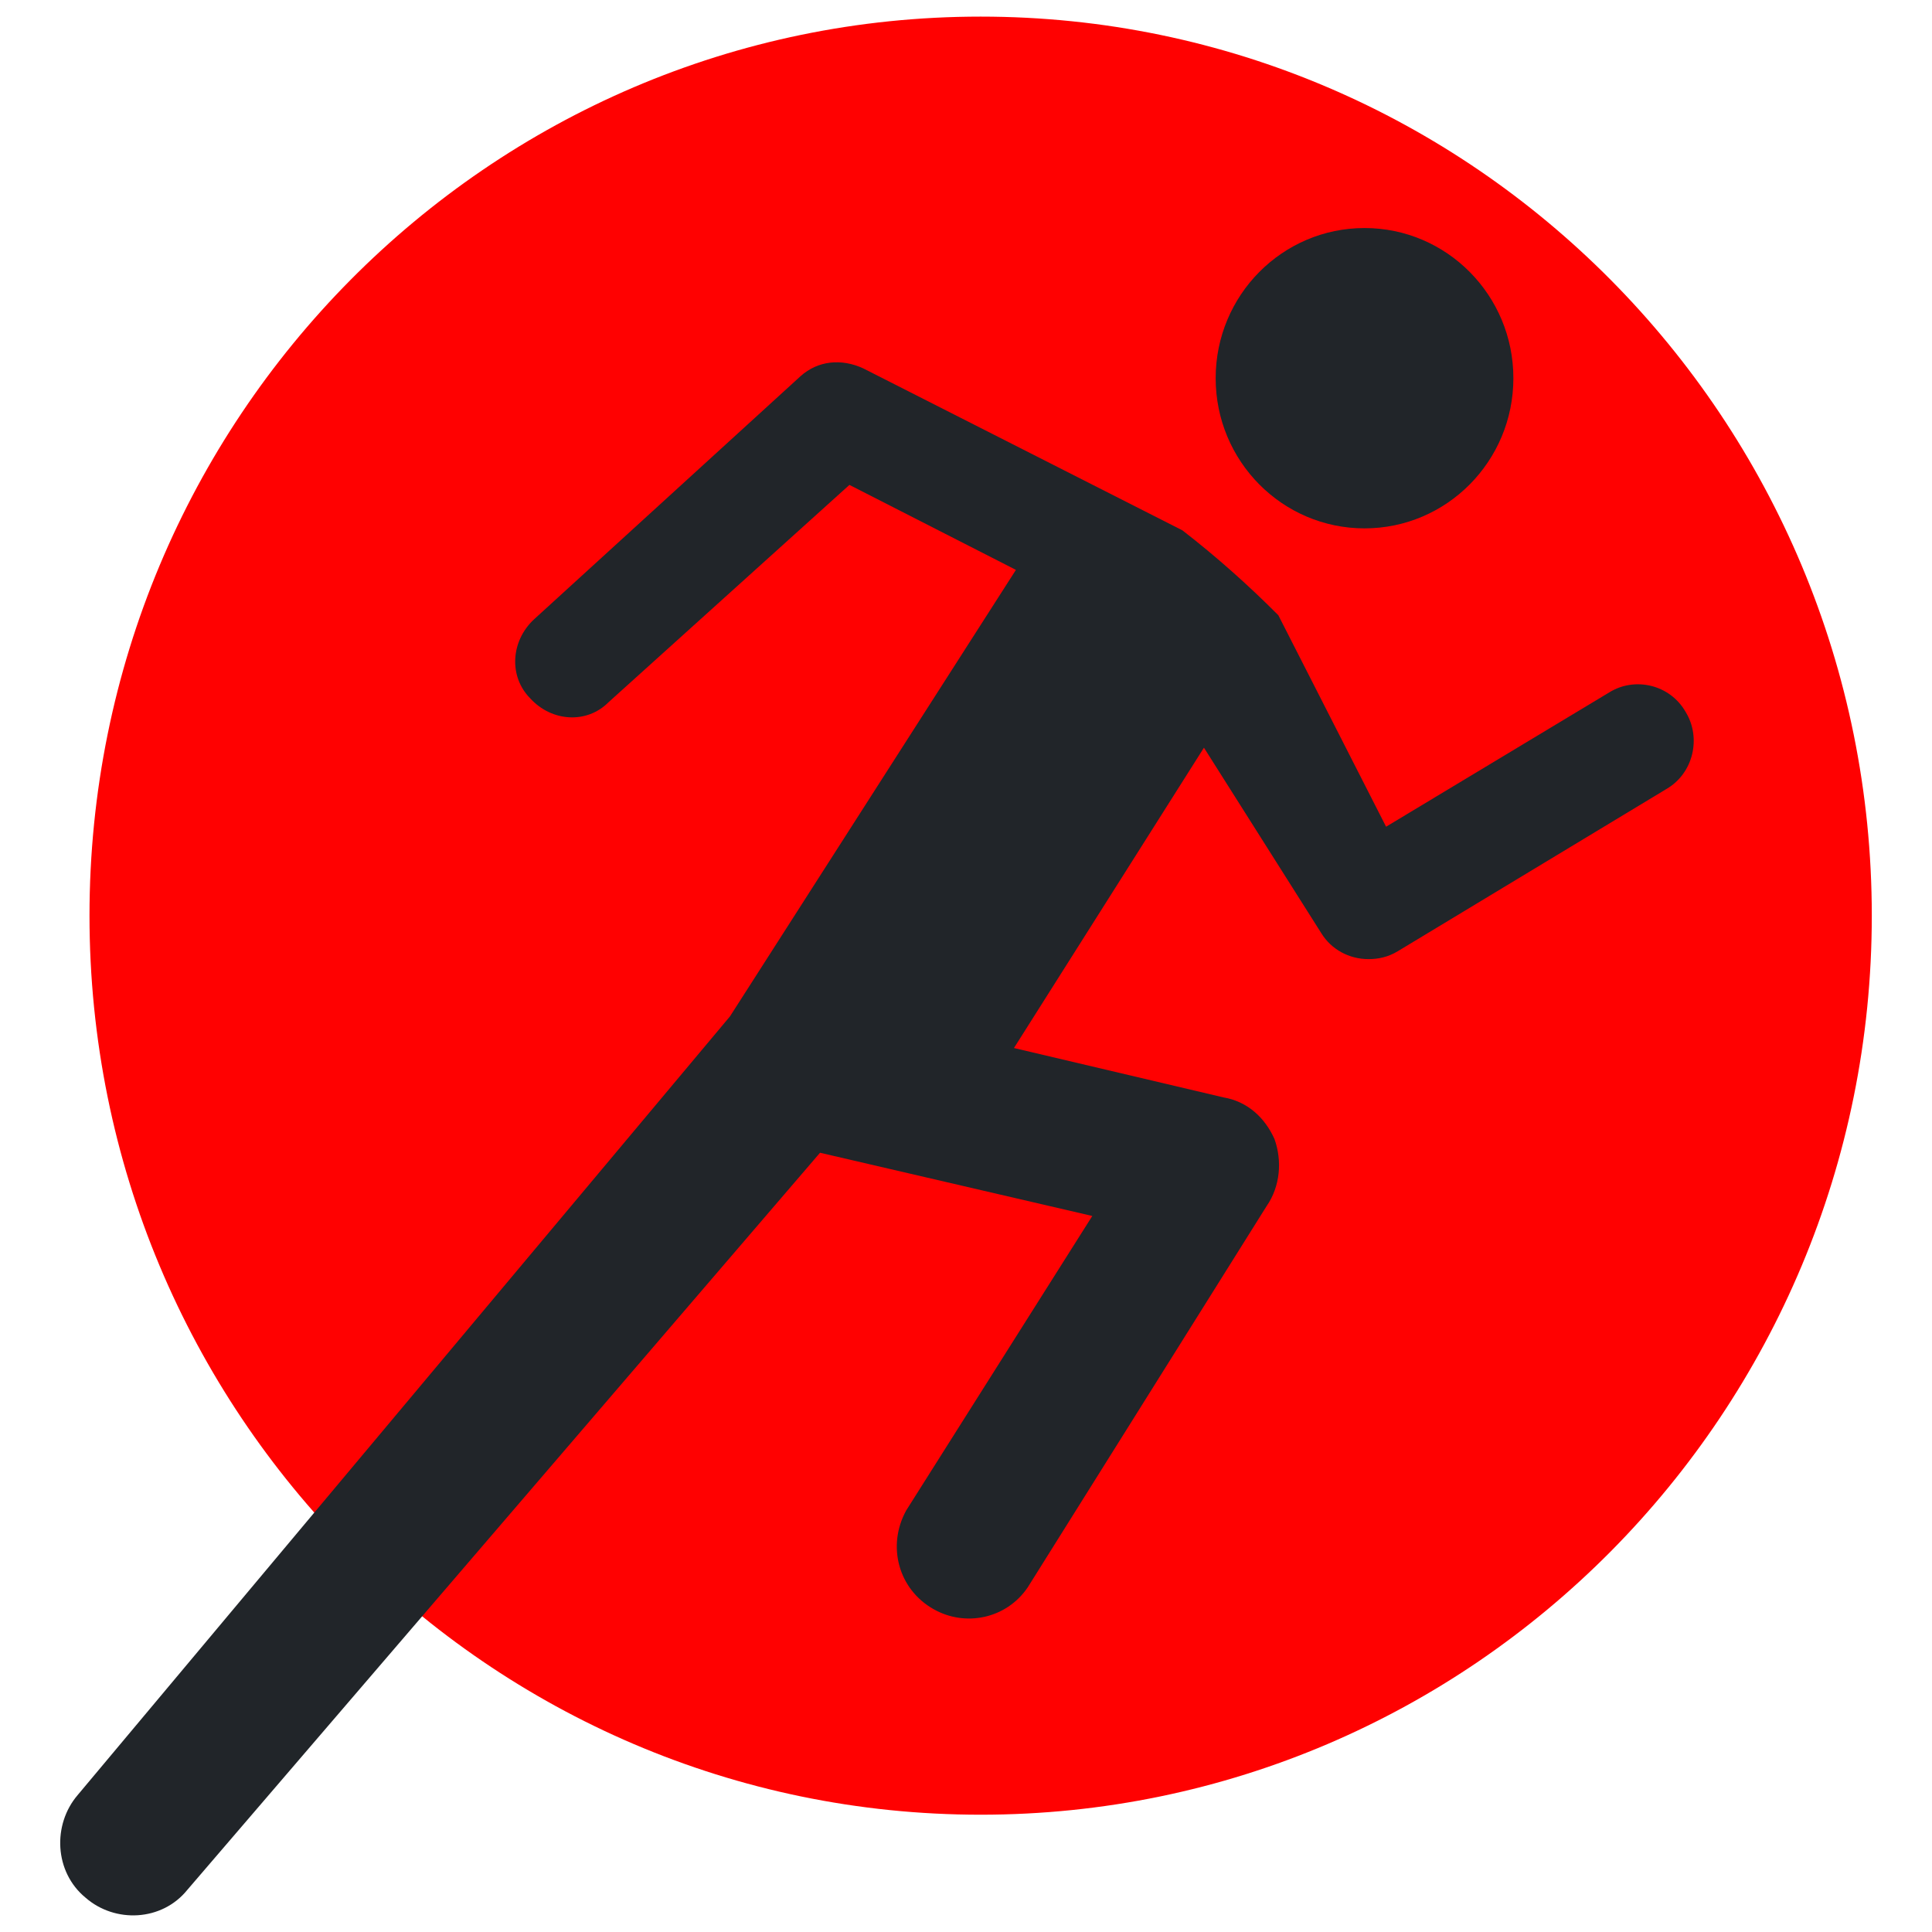 <?xml version="1.0" encoding="UTF-8" standalone="no"?>
<svg
   xmlns:dc="http://purl.org/dc/elements/1.1/"
   xmlns:cc="http://creativecommons.org/ns#"
   xmlns:rdf="http://www.w3.org/1999/02/22-rdf-syntax-ns#"
   xmlns:svg="http://www.w3.org/2000/svg"
   xmlns="http://www.w3.org/2000/svg"
   xmlns:sodipodi="http://sodipodi.sourceforge.net/DTD/sodipodi-0.dtd"
   xmlns:inkscape="http://www.inkscape.org/namespaces/inkscape"
   width="62"
   height="62"
   viewBox="0 0 62 62"
   version="1.1"
   id="svg29"
   sodipodi:docname="logo.svg"
   style="fill:none"
   inkscape:version="0.92.3 (2405546, 2018-03-11)">
  <defs
     id="defs33" />
  <sodipodi:namedview
     pagecolor="#ffffff"
     bordercolor="#666666"
     borderopacity="1"
     objecttolerance="10"
     gridtolerance="10"
     guidetolerance="10"
     inkscape:pageopacity="0"
     inkscape:pageshadow="2"
     inkscape:window-width="1920"
     inkscape:window-height="1001"
     id="namedview31"
     showgrid="false"
     inkscape:showpageshadow="false"
     inkscape:zoom="4.988764"
     inkscape:cx="36.582207"
     inkscape:cy="27.665203"
     inkscape:window-x="-9"
     inkscape:window-y="-9"
     inkscape:window-maximized="1"
     inkscape:current-layer="g847" />
  <g
     id="g847"
     transform="translate(1.872,-1.467)">
    <path
       style="fill:#ff0101"
       inkscape:connector-curvature="0"
       id="path18"
       d="m 29.598,59.703 c 15.794,0 28.598,-12.917 28.598,-28.851 C 58.196,14.917 45.392,2 29.598,2 13.804,2 1,14.917 1,30.851 1,46.785 13.804,59.703 29.598,59.703 Z" />
    <path
       style="fill:#212529;fill-opacity:1"
       inkscape:connector-curvature="0"
       id="path20"
       d="m 41.917,18.423 c 2.638,0 4.777,-2.158 4.777,-4.819 0,-2.662 -2.139,-4.819 -4.777,-4.819 -2.638,0 -4.777,2.158 -4.777,4.819 0,2.662 2.139,4.819 4.777,4.819 z" />
    <g
       transform="translate(0,1)"
       id="g27"
       mask="none">
      <path
         style="fill:#212529;fill-opacity:1"
         inkscape:connector-curvature="0"
         id="path25"
         d="m 40.535,30.422 c 0.314,0.507 0.88,0.824 1.508,0.824 0.314,0 0.628,-0.063 0.943,-0.254 l 8.611,-5.2 c 0.88,-0.507 1.131,-1.649 0.628,-2.473 -0.503,-0.888 -1.634,-1.141 -2.451,-0.634 l -7.165,4.312 -3.457,-6.785 C 38.209,19.262 37.141,18.311 36.072,17.486 L 25.827,12.287 c -0.691,-0.317 -1.446,-0.254 -2.011,0.254 l -8.548,7.799 c -0.754,0.698 -0.817,1.839 -0.126,2.536 0.691,0.761 1.823,0.824 2.514,0.127 L 25.387,16.028 30.73,18.755 21.553,33.085 0.623,58.069 c -0.817,0.951 -0.754,2.473 0.251,3.297 0.943,0.824 2.451,0.761 3.268,-0.254 l 20.302,-23.652 8.737,2.029 -5.971,9.448 c -0.629,1.141 -0.251,2.536 0.88,3.171 1.006,0.571 2.326,0.317 3.017,-0.698 l 7.668,-12.238 c 0.44,-0.634 0.503,-1.458 0.251,-2.156 -0.314,-0.698 -0.88,-1.205 -1.634,-1.332 l -6.725,-1.585 6.097,-9.638 z" />
    </g>
  </g>
</svg>
